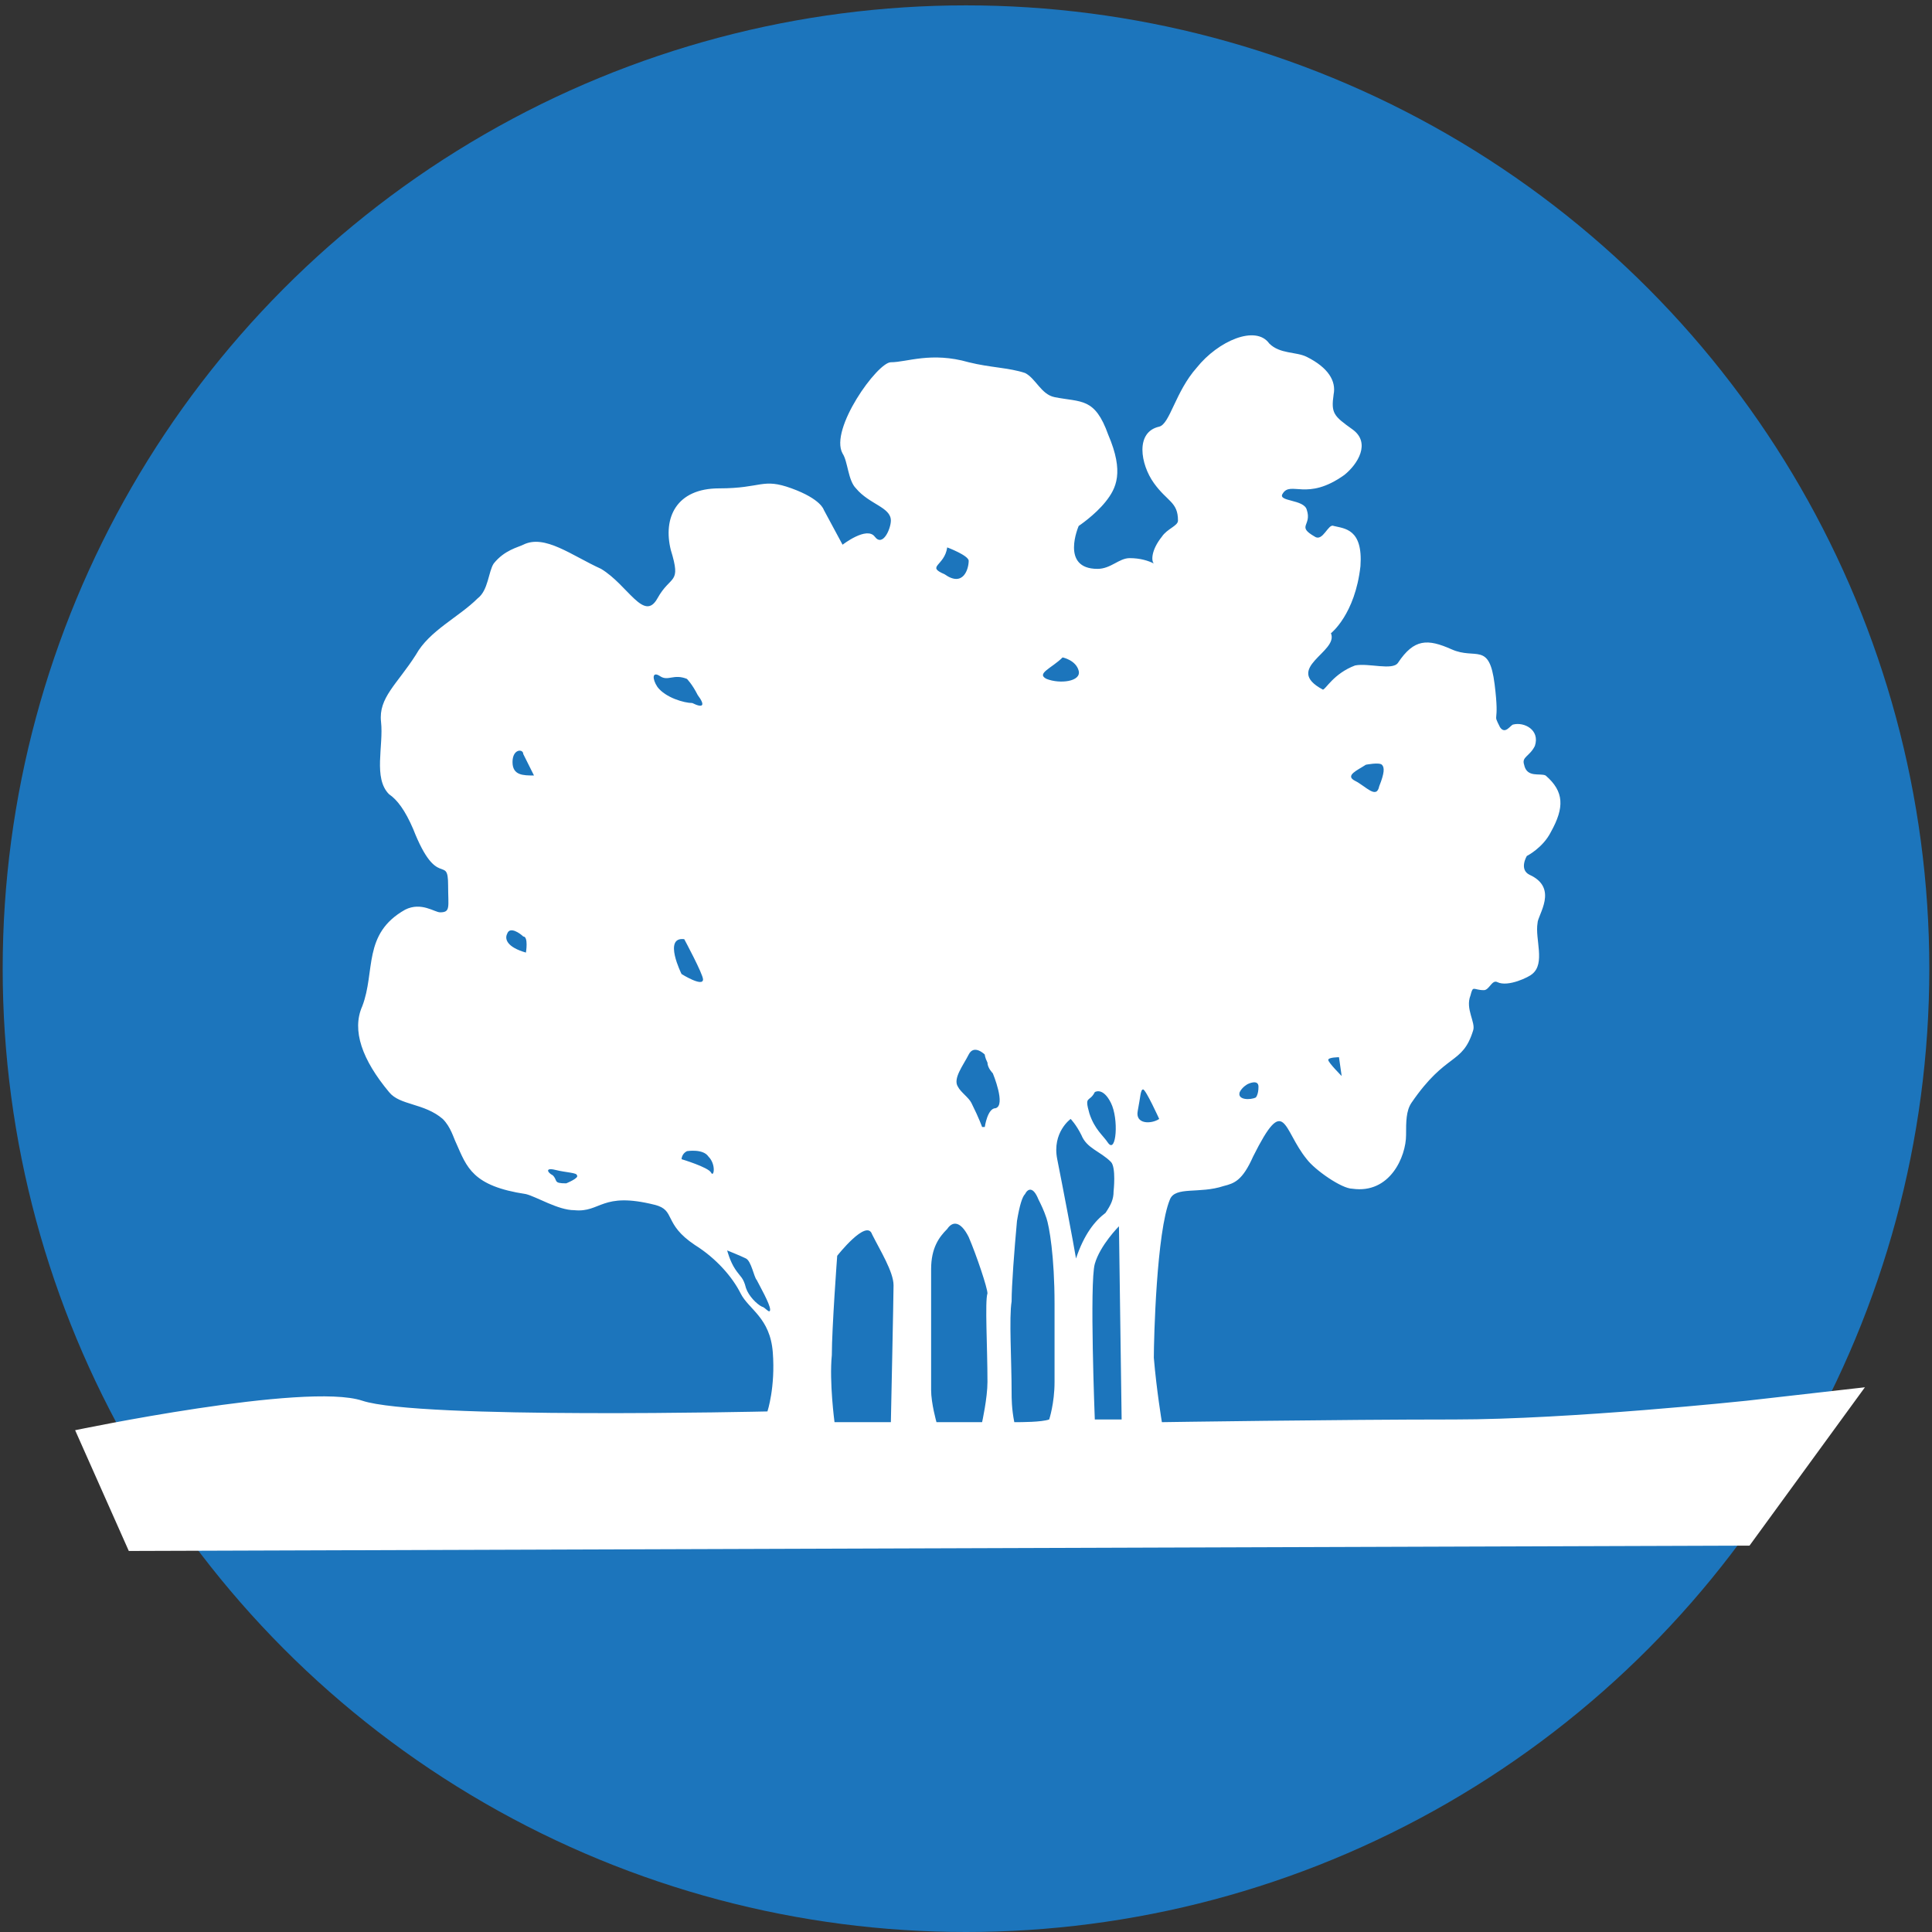 <?xml version="1.0" encoding="utf-8"?>
<!-- Generator: Adobe Illustrator 25.0.0, SVG Export Plug-In . SVG Version: 6.00 Build 0)  -->
<svg version="1.1" id="Layer_1" xmlns="http://www.w3.org/2000/svg" xmlns:xlink="http://www.w3.org/1999/xlink" x="0px" y="0px"
	 viewBox="0 0 72 72" style="enable-background:new 0 0 72 72;" xml:space="preserve">
<rect x="0" y="0" width="72" height="72" fill="#333333" stroke="none"/>
<style type="text/css">
	.st0{fill:#1C75BC;}
	.st1{fill:#FFFFFF;}
</style>
<g>
	<circle class="st0" cx="36" cy="36.1" r="35.9"/>
	<path class="st1" d="M65.1,52.2c0,0-6.6,0.7-10.9,0.7s-10.9,0.1-10.9,0.1s-0.2-1.2-0.3-2.4c0-0.7,0.1-4.7,0.6-5.9
		c0.2-0.5,1.1-0.2,2-0.5c0.4-0.1,0.7-0.2,1.1-1.1c1.2-2.4,1.1-1,2,0.1c0.3,0.4,1.3,1.1,1.7,1.1c1.4,0.2,2-1.2,2-2
		c0-0.5,0-0.9,0.2-1.2c1.3-1.9,1.9-1.4,2.3-2.7c0.1-0.3-0.3-0.8-0.1-1.3c0.1-0.4,0.1-0.2,0.5-0.2c0.2,0,0.3-0.4,0.5-0.3
		c0.4,0.2,1.2-0.2,1.3-0.3c0.5-0.4,0.1-1.3,0.2-1.9c0-0.3,0.8-1.3-0.3-1.8c-0.4-0.2-0.1-0.7-0.1-0.7s0.6-0.3,0.9-0.9
		c0.5-0.9,0.5-1.5-0.2-2.1c-0.2-0.1-0.7,0.1-0.8-0.4c-0.1-0.3,0.2-0.3,0.4-0.7c0.2-0.6-0.4-0.9-0.8-0.8c-0.1,0-0.3,0.4-0.5,0.1
		c-0.3-0.6,0,0-0.2-1.6c-0.2-1.6-0.7-0.9-1.6-1.3c-0.9-0.4-1.4-0.4-2,0.5c-0.2,0.3-1.1,0-1.6,0.1c-0.8,0.3-1.1,0.9-1.2,0.9
		c-1.5-0.8,0.6-1.4,0.3-2.1c0,0,0.9-0.7,1.1-2.5c0.1-1.4-0.6-1.4-1-1.5c-0.2-0.1-0.4,0.6-0.7,0.4c-0.7-0.4-0.1-0.4-0.3-1
		c-0.1-0.4-1.1-0.3-0.9-0.6c0.3-0.5,0.9,0.3,2.3-0.7c0.5-0.4,1-1.2,0.3-1.7c-0.7-0.5-0.8-0.6-0.7-1.3c0.1-0.5-0.2-1-1-1.4
		c-0.4-0.2-1-0.1-1.4-0.5c-0.5-0.7-1.9-0.1-2.7,0.9c-0.8,0.9-1,2.1-1.4,2.2c-0.9,0.2-0.7,1.4-0.2,2.1c0.5,0.7,0.9,0.7,0.9,1.4
		c0,0.2-0.4,0.3-0.6,0.6c-0.4,0.5-0.4,0.9-0.3,1c-0.2-0.1-0.5-0.2-0.9-0.2c-0.4,0-0.7,0.4-1.2,0.4c-1.4,0-0.7-1.6-0.7-1.6
		s0.6-0.4,1-0.9c0.4-0.5,0.7-1.1,0.1-2.5c-0.5-1.4-1-1.2-2-1.4c-0.5-0.1-0.7-0.7-1.1-0.9c-0.6-0.2-1.3-0.2-2.1-0.4
		c-1.4-0.4-2.3,0-2.9,0c-0.5,0-2.3,2.5-1.8,3.4c0.2,0.3,0.2,1,0.5,1.3c0.5,0.6,1.3,0.7,1.3,1.2c0,0.3-0.3,1-0.6,0.6
		c-0.3-0.4-1.2,0.3-1.2,0.3L30.7,19c0,0-0.1-0.4-1.2-0.8c-1.1-0.4-1.1,0-2.7,0s-2.1,1.1-1.8,2.3c0.4,1.3,0,0.9-0.5,1.8
		c-0.5,0.9-1.1-0.5-2.1-1.1c-1.1-0.5-2.1-1.3-2.9-0.9c-0.2,0.1-0.7,0.2-1.1,0.7c-0.2,0.3-0.2,1-0.6,1.3c-0.7,0.7-1.8,1.2-2.3,2.1
		c-0.7,1.1-1.4,1.6-1.3,2.5c0.1,0.9-0.3,2.1,0.3,2.7c0.3,0.2,0.6,0.6,0.9,1.3c0.9,2.3,1.3,0.9,1.3,2.1c0,0.8,0.1,1-0.3,1
		c-0.2,0-0.7-0.4-1.3-0.1c-1.6,0.9-1.1,2.3-1.6,3.6c-0.4,0.9,0,2,1,3.2c0.4,0.5,1.3,0.4,2,1c0.3,0.3,0.4,0.7,0.5,0.9
		c0.4,0.9,0.6,1.6,2.6,1.9c0.4,0.1,1.2,0.6,1.8,0.6c1,0.1,1-0.7,3-0.2c0.8,0.2,0.3,0.7,1.5,1.5c0.8,0.5,1.4,1.2,1.7,1.8
		c0.3,0.6,1.1,0.9,1.2,2.2c0.1,1.3-0.2,2.2-0.2,2.2s-13,0.3-15.1-0.4c-2.1-0.7-10.7,1.1-10.7,1.1l2,4.5l60.4-0.2l4.3-5.9L65.1,52.2z
		 M50.9,28.5c0,0,0.5-0.1,0.6,0c0.1,0.1,0.1,0.3-0.1,0.8c-0.1,0.5-0.5,0-0.9-0.2S50.6,28.7,50.9,28.5z M49.9,39.4l0.1,0.7
		c0,0-0.5-0.5-0.5-0.6C49.5,39.4,49.9,39.4,49.9,39.4z M46.5,40.4c0,0,0.4-0.2,0.4,0.1c0,0.3-0.1,0.4-0.1,0.4
		c-0.2,0.1-0.7,0.1-0.6-0.2C46.3,40.5,46.5,40.4,46.5,40.4z M19.1,28.4c0-0.5,0.4-0.5,0.4-0.3c0.2,0.4,0.4,0.8,0.4,0.8
		C19.5,28.9,19.1,28.9,19.1,28.4z M19.6,35.5c-0.7-0.2-0.8-0.5-0.7-0.7c0.1-0.3,0.5,0,0.6,0.1C19.7,34.9,19.6,35.5,19.6,35.5z
		 M21.1,44.1c-0.5,0-0.3-0.1-0.5-0.3c-0.2-0.1-0.3-0.3,0.1-0.2c0.4,0.1,0.8,0.1,0.8,0.2C21.6,43.9,21.1,44.1,21.1,44.1z M24.5,25.6
		c-0.2-0.3-0.2-0.6,0.1-0.4c0.3,0.2,0.5-0.1,1,0.1c0,0,0.2,0.2,0.4,0.6c0.3,0.4,0.2,0.5-0.2,0.3C25.5,26.2,24.8,26,24.5,25.6z
		 M25.5,35c0,0,0.7,1.3,0.7,1.5c0,0.3-0.8-0.2-0.8-0.2S24.7,34.9,25.5,35z M26.5,43.7c-0.1-0.2-1.1-0.5-1.1-0.5s0-0.2,0.2-0.3
		c0,0,0.6-0.1,0.8,0.2C26.7,43.4,26.6,43.9,26.5,43.7z M28.4,48.7c-0.2-0.1-0.5-0.4-0.6-0.7c-0.1-0.4-0.2-0.4-0.4-0.7
		c-0.2-0.3-0.3-0.7-0.3-0.7s0.5,0.2,0.7,0.3c0.2,0.1,0.3,0.7,0.4,0.8c0.1,0.2,0.5,0.9,0.5,1.1C28.7,49,28.5,48.7,28.4,48.7z
		 M33.2,53l-2.1,0c0,0-0.2-1.5-0.1-2.5c0-1,0.2-3.7,0.2-3.7s1.1-1.4,1.3-0.8c0.3,0.6,0.8,1.4,0.8,1.9C33.3,48.3,33.2,53,33.2,53z
		 M40.8,40.7c0,0,0.3-0.2,0.6,0.4c0.3,0.6,0.2,1.9-0.1,1.5c-0.2-0.3-0.5-0.5-0.7-1.1C40.4,40.8,40.6,41.1,40.8,40.7z M39.6,24.5
		c0,0,0.5,0.1,0.6,0.5c0.1,0.4-0.7,0.5-1.2,0.3C38.6,25.1,39.2,24.9,39.6,24.5z M35.3,20.4c0,0,0.8,0.3,0.8,0.5c0,0.3-0.2,1-0.9,0.5
		C34.5,21.1,35.2,21.1,35.3,20.4z M36.8,51.5c0,0.6-0.2,1.5-0.2,1.5l-1.7,0c0,0-0.2-0.7-0.2-1.2c0-0.5,0-1.8,0-1.8s0-1.3,0-2.7
		c0-0.8,0.3-1.2,0.6-1.5c0.2-0.3,0.5-0.3,0.8,0.3c0.3,0.7,0.7,1.9,0.7,2.1C36.7,48.5,36.8,50.2,36.8,51.5z M37.1,41.3
		c-0.3,0-0.4,0.7-0.4,0.7L36.6,42c0,0-0.1-0.3-0.4-0.9c-0.1-0.2-0.4-0.4-0.5-0.6c-0.2-0.3,0.2-0.8,0.4-1.2c0.2-0.4,0.6,0,0.6,0
		s0,0.1,0.1,0.3c0,0.2,0.2,0.4,0.2,0.4S37.5,41.2,37.1,41.3z M39.3,51.5c0,0.8-0.2,1.4-0.2,1.4c-0.3,0.1-1,0.1-1.3,0.1
		c-0.1-0.5-0.1-0.9-0.1-1.1c0-1.2-0.1-2.8,0-3.4c0-0.6,0.1-1.9,0.2-3c0.1-0.6,0.2-0.9,0.3-1c0.1-0.2,0.3-0.3,0.5,0.2
		c0.1,0.2,0.2,0.4,0.3,0.7c0.1,0.3,0.3,1.4,0.3,3.2C39.3,49.6,39.3,50.7,39.3,51.5z M39.4,43.2c-0.2-1,0.5-1.5,0.5-1.5
		s0.2,0.2,0.4,0.6c0.2,0.5,0.7,0.6,1.1,1c0.2,0.2,0.1,1.1,0.1,1.1c0,0.3-0.1,0.5-0.3,0.8c-0.4,0.3-0.8,0.8-1.1,1.7
		C40,46.3,39.6,44.2,39.4,43.2z M40.8,52.9c0,0-0.2-5.1,0-5.8c0.2-0.7,0.9-1.4,0.9-1.4l0.1,7.2L40.8,52.9z M42.4,41.4
		c0.1-0.5,0.1-0.8,0.2-0.8c0.1,0,0.6,1.1,0.6,1.1C42.9,41.9,42.3,41.9,42.4,41.4z"/>
</g>
</svg>
